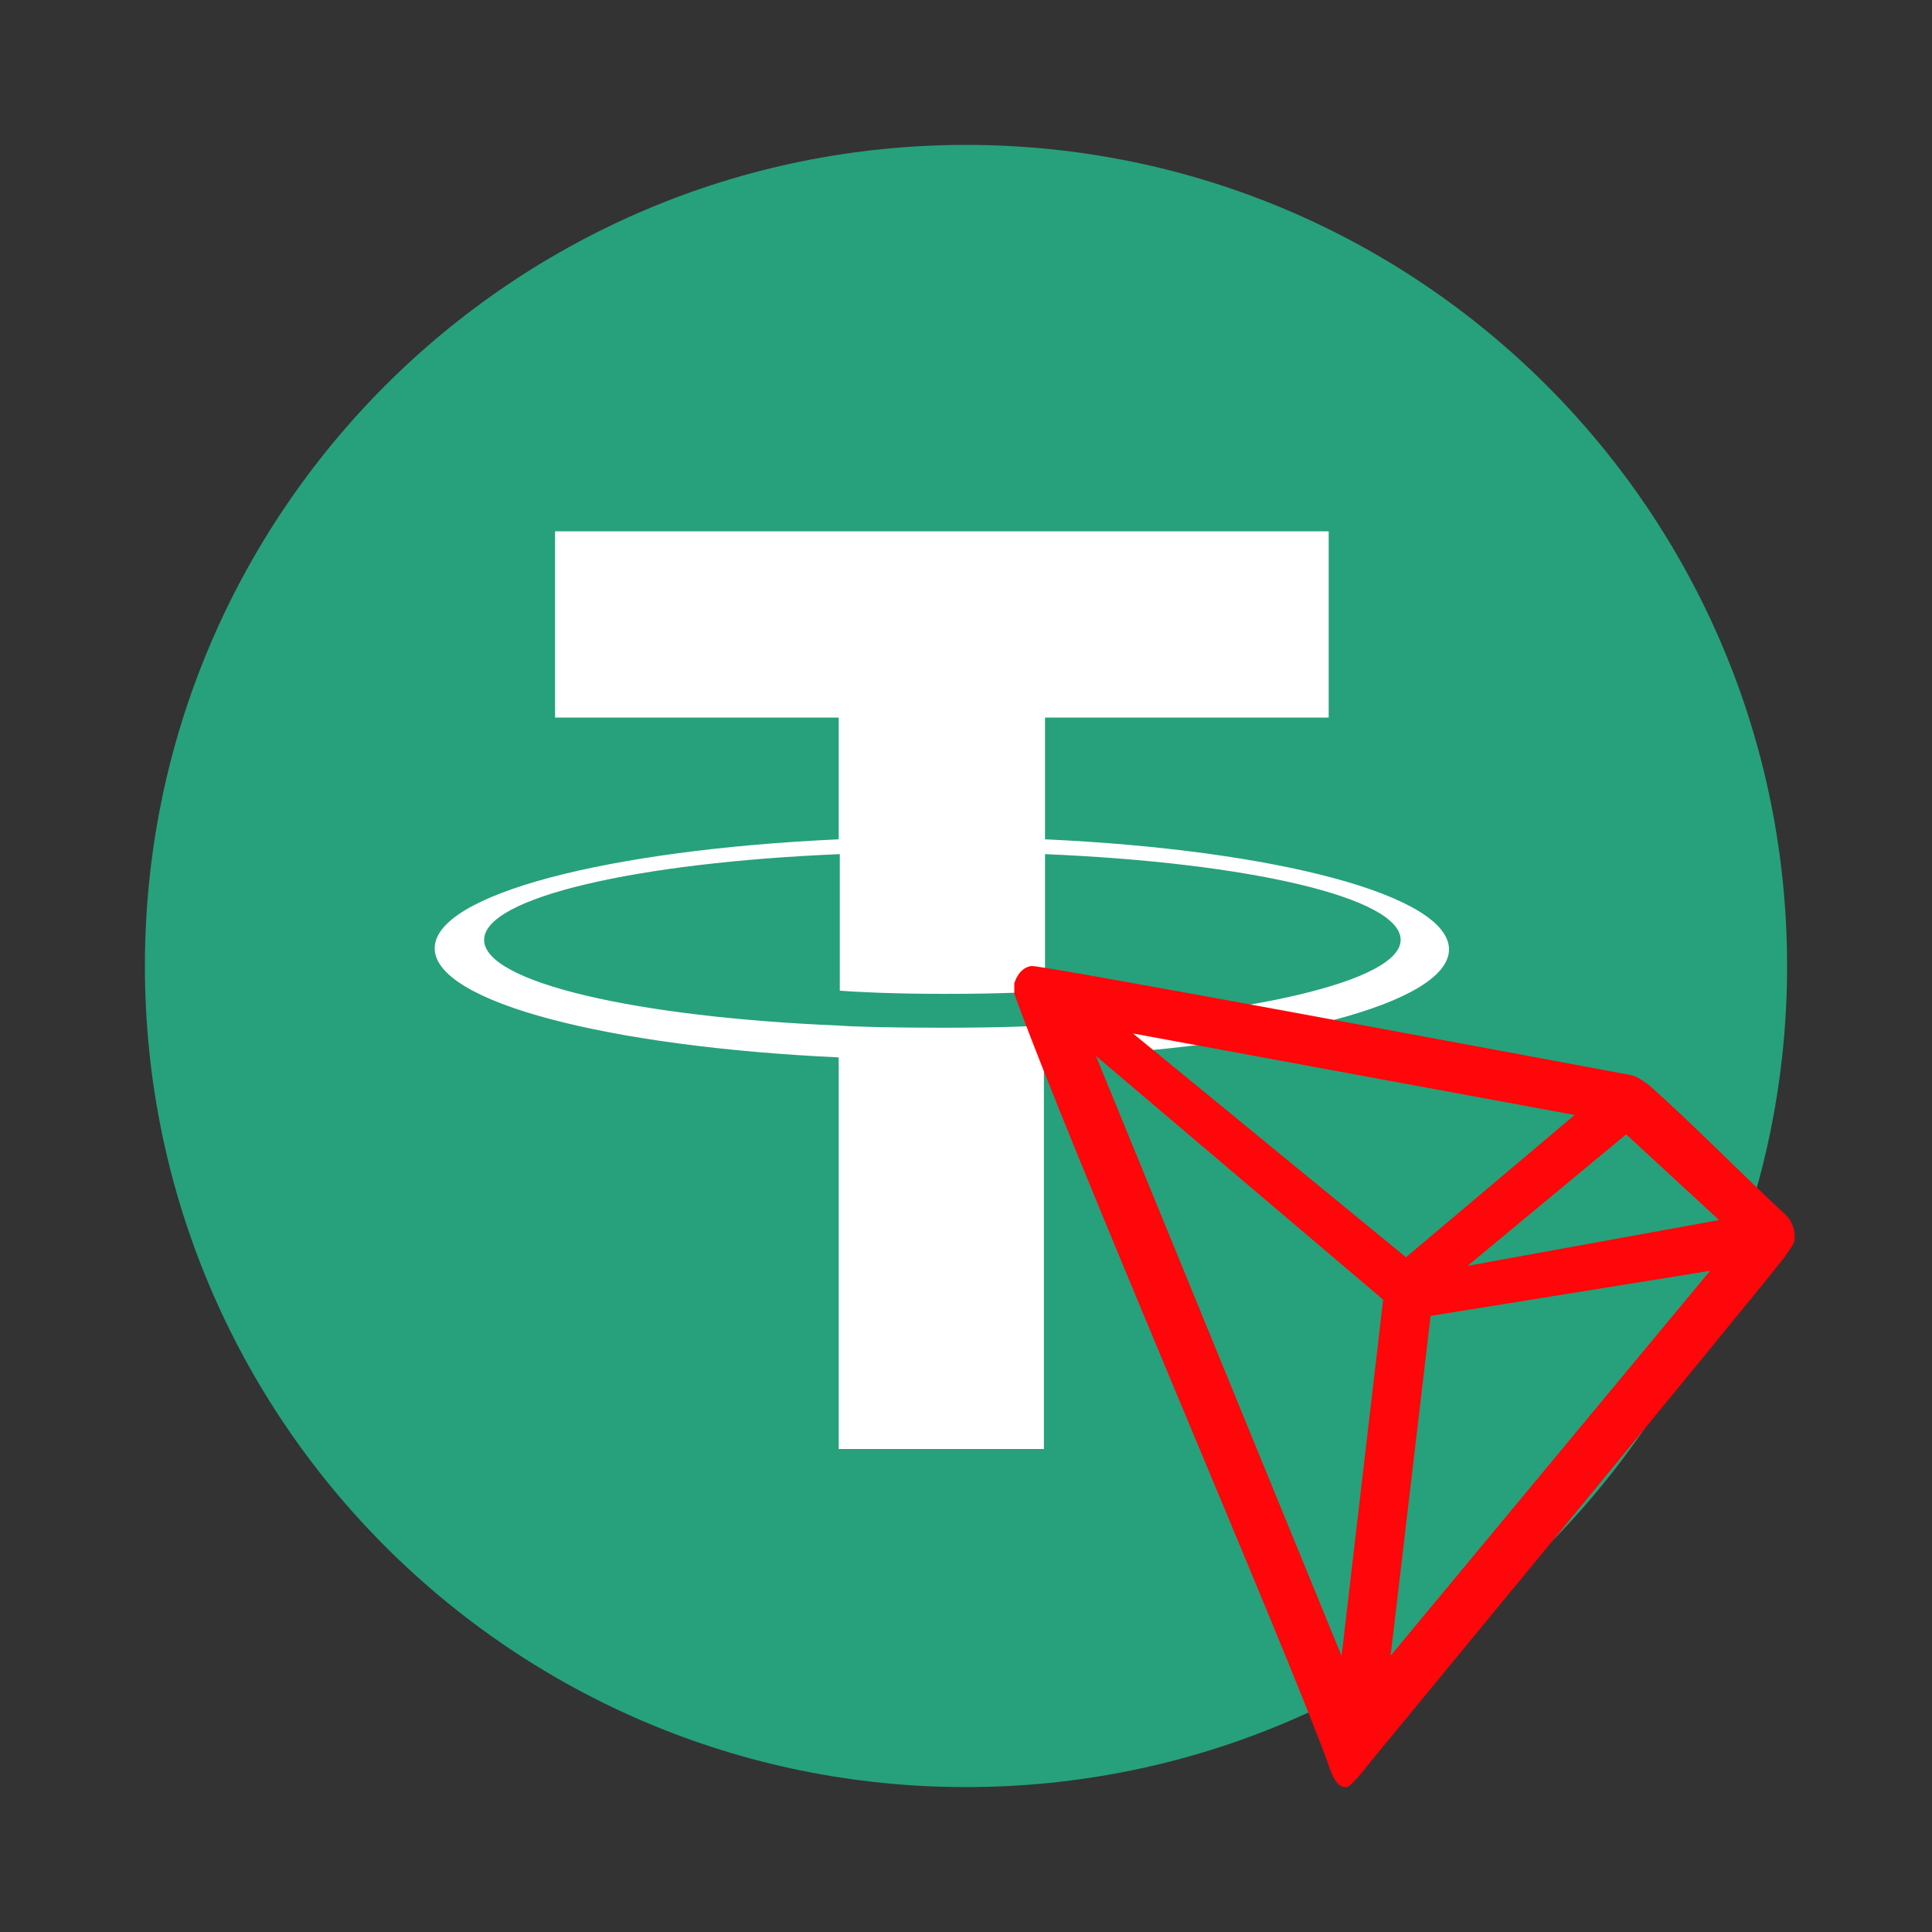 <svg width="40" height="40" viewBox="0 0 40 40" fill="none" xmlns="http://www.w3.org/2000/svg">
<rect x="0" y="0" width="40" height="40" fill="#333333" stroke="none"/>
<path d="M20 37C29.389 37 37 29.389 37 20C37 10.611 29.389 3 20 3C10.611 3 3 10.611 3 20C3 29.389 10.611 37 20 37Z" fill="#26A17B"/>
<path d="M21.636 21.234C21.524 21.234 20.901 21.278 19.522 21.278C18.432 21.278 17.654 21.256 17.387 21.234C13.16 21.059 10.023 20.336 10.023 19.459C10.023 18.582 13.182 17.859 17.387 17.684V20.511C17.654 20.533 18.454 20.577 19.544 20.577C20.857 20.577 21.502 20.533 21.636 20.511V17.684C25.84 17.859 28.999 18.582 28.999 19.459C28.999 20.314 25.84 21.037 21.636 21.234ZM21.636 17.377V14.857H27.509V11H11.492V14.857H17.364V17.377C12.582 17.596 9 18.517 9 19.634C9 20.752 12.604 21.672 17.364 21.892V30H21.613V21.892C26.418 21.694 30 20.774 30 19.656C30 18.539 26.418 17.596 21.636 17.377Z" fill="white"/>
<path d="M36.938 25.122C36.141 24.386 35.038 23.262 34.141 22.465L34.087 22.428C33.999 22.357 33.899 22.301 33.792 22.263V22.263C31.628 21.86 21.552 19.976 21.356 20C21.301 20.008 21.248 20.028 21.202 20.059L21.151 20.099C21.089 20.162 21.042 20.238 21.013 20.322L21 20.356V20.545V20.574C22.134 23.732 26.613 34.078 27.494 36.506C27.548 36.671 27.649 36.984 27.837 37H27.88C27.981 37 28.411 36.432 28.411 36.432C28.411 36.432 36.103 27.103 36.882 26.11C36.983 25.987 37.071 25.856 37.147 25.716C37.167 25.608 37.158 25.496 37.121 25.391C37.084 25.287 37.021 25.194 36.938 25.122V25.122ZM30.384 26.208L33.668 23.485L35.593 25.26L30.384 26.208ZM29.11 26.03L23.457 21.397L32.602 23.084L29.11 26.03ZM29.619 27.244L35.405 26.311L28.791 34.28L29.619 27.244ZM22.689 21.86L28.637 26.907L27.776 34.285L22.689 21.86Z" fill="#FF060A"/>
</svg>
